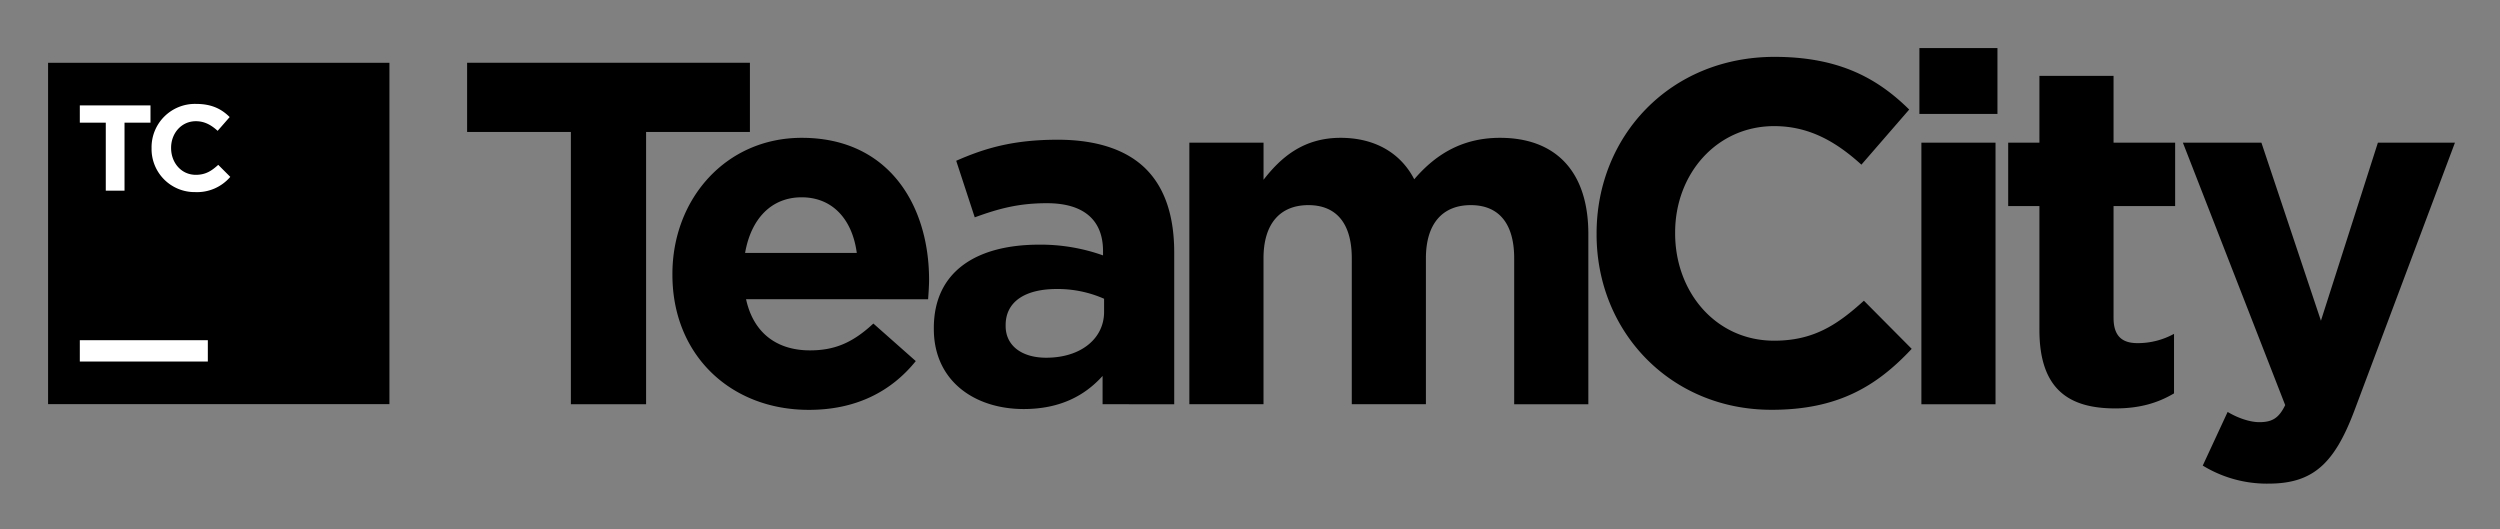 <svg viewBox="-15.98 -15.98 830.96 175.96" xmlns="http://www.w3.org/2000/svg"><rect x="-15.98" y="-15.98" width="830.96" height="175.96" fill="#808080" stroke="none"/><title>TeamCity</title><path d="M173.8 27.88h-34.52v-23h94v23h-34.51v90.5h-25v-90.5z"/><path d="M207.52 75.38v-.32c0-24.8 17.67-45.23 43-45.23 29 0 42.31 22.53 42.31 47.17 0 1.95-.16 4.21-.32 6.48H232c2.43 11.19 10.21 17 21.24 17 8.27 0 14.27-2.59 21.07-8.92l14.1 12.48c-8.11 10.05-19.78 16.21-35.5 16.21-26.1.03-45.39-18.28-45.39-44.87zm61.28-7.3c-1.46-11-7.94-18.48-18.32-18.48-10.21 0-16.86 7.3-18.8 18.48h37.12zm25.61 25.3v-.32c0-19 14.43-27.72 35-27.72a61.72 61.72 0 0 1 21.24 3.57v-1.46c0-10.21-6.32-15.89-18.64-15.89-9.4 0-16 1.78-24 4.7l-6.16-18.8c9.56-4.21 19-7 33.72-7 13.46 0 23.18 3.57 29.34 9.73 6.48 6.48 9.4 16 9.4 27.72v50.47H350.5v-9.4c-6 6.65-14.27 11-26.26 11-16.38-.02-29.83-9.42-29.83-26.6zM351 87.7v-4.38a38.21 38.21 0 0 0-15.72-3.24c-10.54 0-17 4.21-17 12v.3c0 6.65 5.51 10.54 13.46 10.54 11.46.02 19.26-6.3 19.26-15.22zm28.34-56.25H404v12.32c5.67-7.3 13.13-13.94 25.61-13.94 11.35 0 19.94 5 24.48 13.78 7.62-8.92 16.7-13.78 28.53-13.78 18.32 0 29.34 11 29.34 31.94v56.61h-24.65V69.87c0-11.67-5.19-17.67-14.43-17.67s-14.91 6-14.91 17.67v48.51h-24.64V69.87c0-11.67-5.19-17.67-14.43-17.67s-14.91 6-14.91 17.67v48.51h-24.65V31.45zM514.7 61.92v-.32c0-32.26 24.32-58.68 59.17-58.68 21.4 0 34.21 7.13 44.74 17.51l-15.89 18.32c-8.75-7.94-17.67-12.81-29-12.81-19.13 0-32.91 15.89-32.91 35.34v.32c0 19.45 13.46 35.66 32.91 35.66 13 0 20.91-5.19 29.83-13.29l15.89 16c-11.67 12.48-24.64 20.26-46.53 20.26-33.41.05-58.21-25.72-58.21-58.31zM622 0h25.94v21.88H622V0zm.65 31.45h24.65v86.93h-24.64V31.45zm39.24 62.25V52.52h-10.38V31.45h10.38V9.24h24.64v22.21H707v21.07h-20.47v37.12c0 5.67 2.43 8.43 7.94 8.43a25.05 25.05 0 0 0 12.16-3.08v19.78c-5.19 3.08-11.19 5-19.45 5-15.08.03-25.29-5.97-25.29-26.07zm112.5-62.25H800l-33.4 89c-6.65 17.67-13.78 24.32-28.53 24.32a40.79 40.79 0 0 1-21.89-6l8.27-17.83c3.24 1.95 7.3 3.4 10.54 3.4 4.21 0 6.48-1.3 8.59-5.67l-34-87.22h26.1l19.78 59.17zM0 4.89h113.46v113.46H0z"/><path fill="#fff" d="M19.18 24.8h-8.63v-5.75h23.49v5.75h-8.63v22.6h-6.23V24.8zm15.22 8.5v-.08a14.41 14.41 0 0 1 14.78-14.66c5.35 0 8.55 1.78 11.18 4.37l-4 4.58c-2.19-2-4.41-3.2-7.25-3.2-4.78 0-8.22 4-8.22 8.83v.08c0 4.86 3.36 8.91 8.22 8.91 3.24 0 5.23-1.3 7.45-3.32l4 4a14.5 14.5 0 0 1-11.63 5.06A14.31 14.31 0 0 1 34.4 33.3M10.55 97.09H53.1v7.09H10.55z"/></svg>